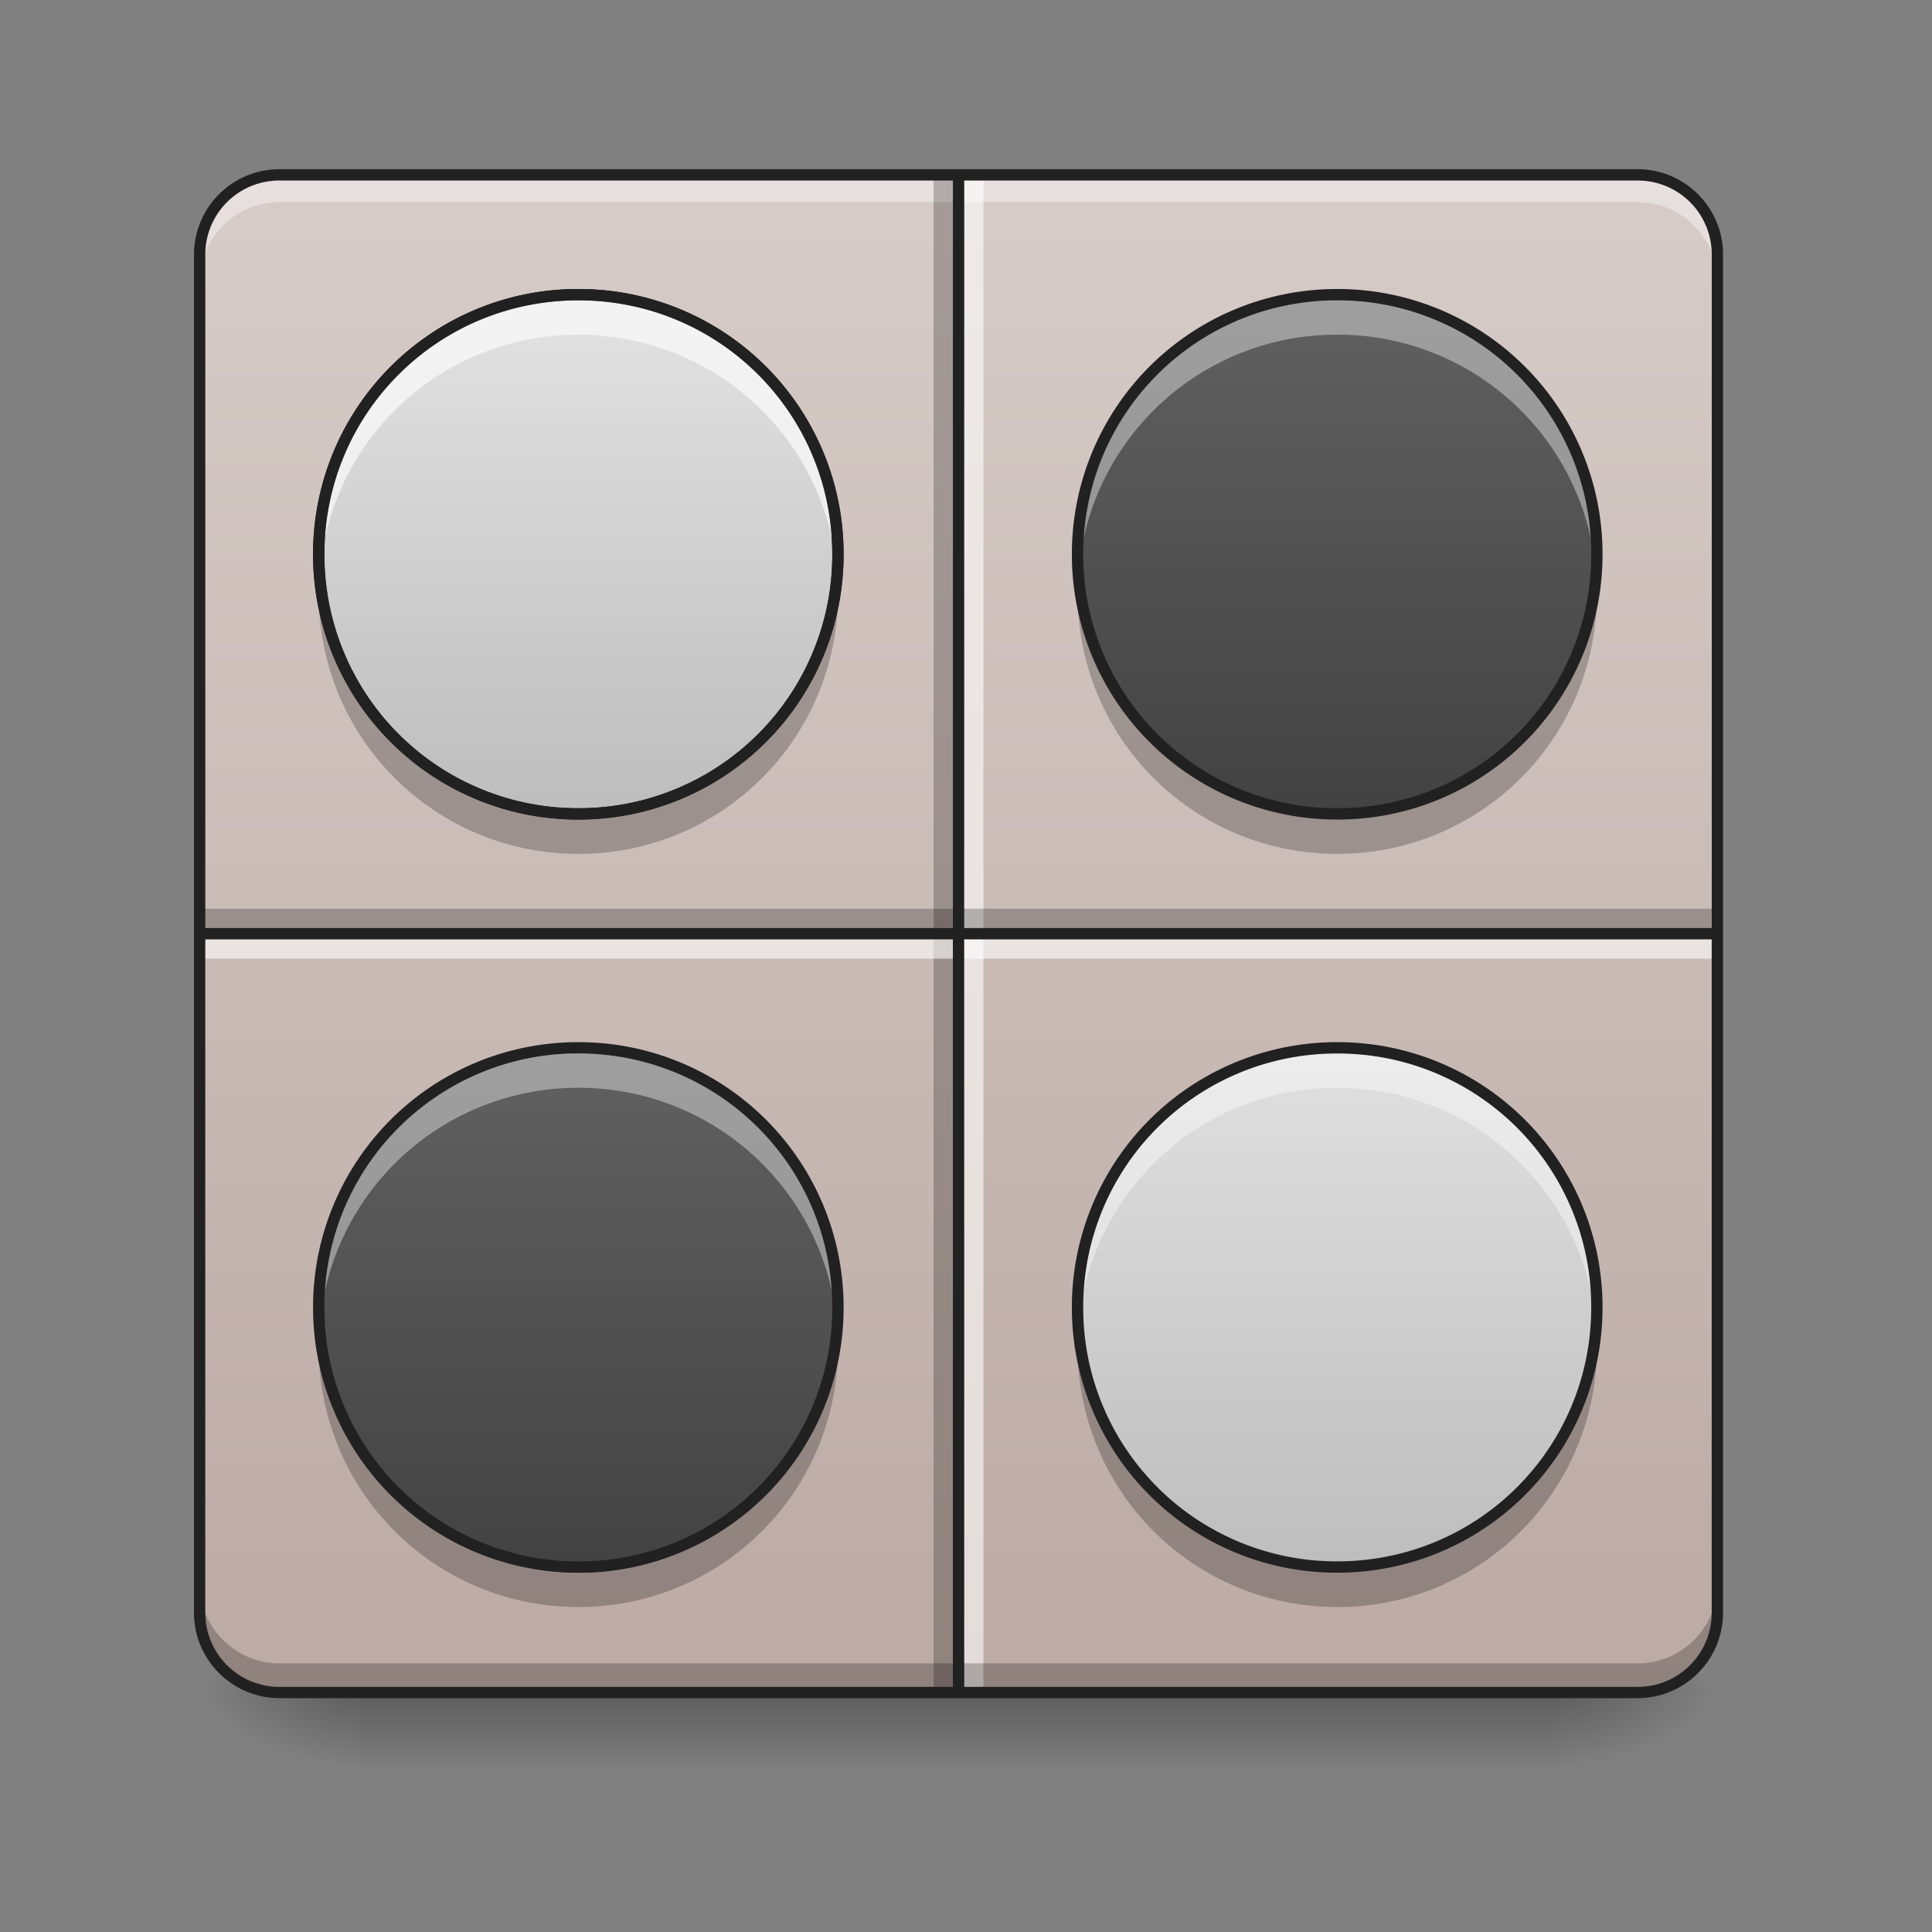 <svg xmlns="http://www.w3.org/2000/svg" width="64pt" height="64pt" viewBox="0 0 64 64"><rect x="0" y="0" width="64" height="64" fill="#808080" stroke="none"/><defs><linearGradient id="a" gradientUnits="userSpaceOnUse" x1="254" y1="233.5" x2="254" y2="254.667" gradientTransform="translate(0 26.878) scale(.125)"><stop offset="0" stop-opacity=".275"/><stop offset="1" stop-opacity="0"/></linearGradient><radialGradient id="b" gradientUnits="userSpaceOnUse" cx="450.909" cy="189.579" fx="450.909" fy="189.579" r="21.167" gradientTransform="matrix(0 -.156 -.281 0 104.261 127.19)"><stop offset="0" stop-opacity=".314"/><stop offset=".222" stop-opacity=".275"/><stop offset="1" stop-opacity="0"/></radialGradient><radialGradient id="c" gradientUnits="userSpaceOnUse" cx="450.909" cy="189.579" fx="450.909" fy="189.579" r="21.167" gradientTransform="matrix(0 .156 .281 0 -40.755 -15.055)"><stop offset="0" stop-opacity=".314"/><stop offset=".222" stop-opacity=".275"/><stop offset="1" stop-opacity="0"/></radialGradient><radialGradient id="d" gradientUnits="userSpaceOnUse" cx="450.909" cy="189.579" fx="450.909" fy="189.579" r="21.167" gradientTransform="matrix(0 -.156 .281 0 -40.755 127.19)"><stop offset="0" stop-opacity=".314"/><stop offset=".222" stop-opacity=".275"/><stop offset="1" stop-opacity="0"/></radialGradient><radialGradient id="e" gradientUnits="userSpaceOnUse" cx="450.909" cy="189.579" fx="450.909" fy="189.579" r="21.167" gradientTransform="matrix(0 .156 -.281 0 104.261 -15.055)"><stop offset="0" stop-opacity=".314"/><stop offset=".222" stop-opacity=".275"/><stop offset="1" stop-opacity="0"/></radialGradient><linearGradient id="f" gradientUnits="userSpaceOnUse" x1="169.333" y1="233.5" x2="169.333" y2="-168.667" gradientTransform="translate(-21.381 26.878) scale(.125)"><stop offset="0" stop-color="#bcaaa4"/><stop offset="1" stop-color="#d7ccc8"/></linearGradient><linearGradient id="g" gradientUnits="userSpaceOnUse" x1="169.333" y1="233.5" x2="169.333" y2="-168.667" gradientTransform="translate(0 26.878) scale(.125)"><stop offset="0" stop-color="#bcaaa4"/><stop offset="1" stop-color="#d7ccc8"/></linearGradient><linearGradient id="h" gradientUnits="userSpaceOnUse" x1="455.083" y1="-62.834" x2="52.917" y2="-62.834" gradientTransform="matrix(0 .125 .125 0 27.7 -.823)"><stop offset="0" stop-color="#bcaaa4"/><stop offset="1" stop-color="#d7ccc8"/></linearGradient><linearGradient id="i" gradientUnits="userSpaceOnUse" x1="158.75" y1=".667" x2="158.75" y2="-126.333" gradientTransform="translate(0 26.878) scale(.125)"><stop offset="0" stop-color="#bdbdbd"/><stop offset="1" stop-color="#e0e0e0"/></linearGradient><linearGradient id="j" gradientUnits="userSpaceOnUse" x1="158.75" y1=".667" x2="158.75" y2="-136.917" gradientTransform="translate(25.138 26.878) scale(.125)"><stop offset="0" stop-color="#424242"/><stop offset="1" stop-color="#616161"/></linearGradient><linearGradient id="k" gradientUnits="userSpaceOnUse" x1="158.75" y1=".667" x2="158.75" y2="-136.917" gradientTransform="translate(0 52.015) scale(.125)"><stop offset="0" stop-color="#424242"/><stop offset="1" stop-color="#616161"/></linearGradient><linearGradient id="l" gradientUnits="userSpaceOnUse" x1="158.75" y1=".667" x2="158.75" y2="-136.917" gradientTransform="translate(25.138 52.015) scale(.125)"><stop offset="0" stop-color="#bdbdbd"/><stop offset="1" stop-color="#e0e0e0"/></linearGradient></defs><path d="M11.906 55.871h39.692v2.941H11.906zm0 0" fill="url(#a)"/><path d="M51.598 56.066h5.293v-2.644h-5.293zm0 0" fill="url(#b)"/><path d="M11.906 56.066H6.613v2.649h5.293zm0 0" fill="url(#c)"/><path d="M11.906 56.066H6.613v-2.644h5.293zm0 0" fill="url(#d)"/><path d="M51.598 56.066h5.293v2.649h-5.293zm0 0" fill="url(#e)"/><path d="M10.371 5.793V30.93h25.137V8.438a2.639 2.639 0 0 0-2.645-2.645zm0 0" fill="url(#f)"/><path d="M9.262 5.793h44.984a2.644 2.644 0 0 1 2.645 2.644v44.985a2.644 2.644 0 0 1-2.645 2.644H9.262a2.647 2.647 0 0 1-2.649-2.644V8.438a2.647 2.647 0 0 1 2.649-2.645zm0 0" fill="url(#g)"/><path d="M6.613 9.344v-.965A2.643 2.643 0 0 1 9.262 5.73h44.984a2.64 2.64 0 0 1 2.645 2.649v.965a2.639 2.639 0 0 0-2.645-2.645H9.262a2.642 2.642 0 0 0-2.649 2.645zm0 0" fill="#fff" fill-opacity=".392"/><path d="M6.613 30.93h25.14v25.136H9.263a2.642 2.642 0 0 1-2.649-2.644zm0 0" fill="url(#h)"/><path d="M30.926 56.066V5.793h.66v50.273zm0 0" fill-opacity=".235"/><path d="M31.918 56.066V5.793h.66v50.273zm0 0" fill="#fff" fill-opacity=".588"/><path d="M6.613 30.102h50.278v.664H6.613zm0 0" fill-opacity=".235"/><path d="M6.613 31.094h50.278v.664H6.613zm0 0" fill="#fff" fill-opacity=".588"/><path d="M6.613 52.453v.969a2.642 2.642 0 0 0 2.649 2.644h44.984a2.639 2.639 0 0 0 2.645-2.644v-.969a2.64 2.64 0 0 1-2.645 2.649H9.262a2.643 2.643 0 0 1-2.649-2.649zm0 0" fill-opacity=".235"/><path d="M31.566 5.605H9.262a2.832 2.832 0 0 0-2.836 2.832v44.985c0 .441.101.86.281 1.23.02.04.04.082.063.121a2.83 2.83 0 0 0 2.492 1.48h44.984a2.83 2.83 0 0 0 2.832-2.831V8.438a2.829 2.829 0 0 0-.14-.887c-.004-.008-.004-.016-.008-.024l-.024-.062c-.004-.016-.011-.027-.015-.043-.004-.008-.004-.016-.008-.024l-.028-.062c-.007-.024-.02-.043-.027-.063V7.27c-.004-.008-.012-.02-.016-.032-.003-.008-.007-.02-.011-.027-.012-.024-.024-.043-.031-.063a.466.466 0 0 1-.032-.062l-.035-.059-.035-.058c-.023-.04-.047-.078-.074-.117-.008-.008-.016-.02-.024-.032-.015-.027-.035-.05-.054-.078l-.082-.105c-.032-.035-.059-.07-.09-.106-.032-.031-.063-.066-.094-.097a2.828 2.828 0 0 0-2.004-.829zM9.262 5.98h22.304v24.762H6.801V8.437A2.45 2.45 0 0 1 9.26 5.98zm22.68 0h22.304c.68 0 1.297.274 1.738.715.032.032.055.059.082.086.028.032.055.059.079.09.02.024.039.047.058.074.004.004.008.012.016.02.023.031.043.062.066.094.067.101.125.203.176.308v.004a2.167 2.167 0 0 1 .133.332c.07.234.11.48.11.734v22.305H31.94zM6.8 31.117h24.765V55.88H9.132a2.586 2.586 0 0 1-.718-.149c-.078-.027-.148-.058-.223-.09a3.026 3.026 0 0 1-.308-.18A2.45 2.45 0 0 1 6.8 53.423zm25.14 0h24.762v22.305a2.447 2.447 0 0 1-2.457 2.457H31.941zm0 0" fill="#212121"/><path d="M19.184 9.762c4.75 0 8.601 3.851 8.601 8.597a8.602 8.602 0 0 1-8.601 8.602c-4.75 0-8.598-3.852-8.598-8.602a8.598 8.598 0 0 1 8.598-8.597zm0 0" fill="url(#i)"/><path d="M44.32 9.762c4.75 0 8.602 3.851 8.602 8.597a8.602 8.602 0 0 1-8.602 8.602 8.6 8.6 0 0 1 0-17.2zm0 0" fill="url(#j)"/><path d="M19.184 34.898a8.602 8.602 0 0 1 8.601 8.602c0 4.75-3.851 8.598-8.601 8.598a8.596 8.596 0 0 1-8.598-8.598c0-4.75 3.848-8.602 8.598-8.602zm0 0" fill="url(#k)"/><path d="M44.32 34.898a8.602 8.602 0 0 1 8.602 8.602c0 4.75-3.852 8.598-8.602 8.598a8.598 8.598 0 0 1-8.597-8.598c0-4.75 3.851-8.602 8.597-8.602zm0 0" fill="url(#l)"/><path d="M19.16 9.762a8.581 8.581 0 0 0-8.574 9.261 8.577 8.577 0 0 1 8.574-7.937 8.58 8.58 0 0 1 8.574 7.937c.016-.218.024-.441.024-.664a8.58 8.58 0 0 0-8.598-8.597zm0 0" fill="#fff" fill-opacity=".392"/><path d="M19.16 28.285a8.582 8.582 0 0 1-8.574-9.262 8.577 8.577 0 0 0 8.574 7.938 8.58 8.58 0 0 0 8.574-7.938c.016.22.024.438.024.66a8.581 8.581 0 0 1-8.598 8.602zm0 0" fill-opacity=".235"/><path d="M19.16 9.574a8.771 8.771 0 0 0-8.789 8.785 8.772 8.772 0 0 0 8.79 8.79 8.771 8.771 0 0 0 8.784-8.79 8.77 8.77 0 0 0-8.785-8.785zm0 .375c4.664 0 8.41 3.75 8.41 8.41a8.389 8.389 0 0 1-8.41 8.414 8.392 8.392 0 0 1-8.414-8.414c0-4.66 3.75-8.41 8.414-8.41zm0 0" fill="#212121"/><path d="M19.16 9.762a8.581 8.581 0 0 0-8.574 9.261 8.577 8.577 0 0 1 8.574-7.937 8.58 8.58 0 0 1 8.574 7.937c.016-.218.024-.441.024-.664a8.58 8.58 0 0 0-8.598-8.597zm0 0" fill="#fff" fill-opacity=".392"/><path d="M19.16 9.574a8.771 8.771 0 0 0-8.789 8.785 8.772 8.772 0 0 0 8.79 8.79 8.771 8.771 0 0 0 8.784-8.79 8.77 8.77 0 0 0-8.785-8.785zm0 .375c4.664 0 8.41 3.75 8.41 8.41a8.389 8.389 0 0 1-8.41 8.414 8.392 8.392 0 0 1-8.414-8.414c0-4.66 3.75-8.41 8.414-8.41zm0 0" fill="#212121"/><path d="M44.297 9.762a8.578 8.578 0 0 0-8.598 8.597c0 .223.008.446.024.664a8.577 8.577 0 0 1 8.574-7.937 8.577 8.577 0 0 1 8.574 7.937 8.581 8.581 0 0 0-8.574-9.262zm0 0" fill="#fff" fill-opacity=".392"/><path d="M44.297 28.285a8.579 8.579 0 0 1-8.598-8.601c0-.223.008-.442.024-.66a8.577 8.577 0 0 0 8.574 7.937 8.577 8.577 0 0 0 8.574-7.938 8.582 8.582 0 0 1-8.574 9.262zm0 0" fill-opacity=".235"/><path d="M44.297 9.574a8.774 8.774 0 0 0-8.79 8.785 8.775 8.775 0 0 0 8.79 8.79 8.775 8.775 0 0 0 8.789-8.79 8.774 8.774 0 0 0-8.79-8.785zm0 .375a8.391 8.391 0 0 1 8.414 8.41 8.392 8.392 0 0 1-8.414 8.414 8.392 8.392 0 0 1-8.414-8.414c0-4.66 3.75-8.41 8.414-8.41zm0 0" fill="#212121"/><path d="M44.297 34.71a8.579 8.579 0 0 0-8.598 8.602c0 .223.008.442.024.66a8.577 8.577 0 0 1 8.574-7.937 8.577 8.577 0 0 1 8.574 7.938 8.582 8.582 0 0 0-8.574-9.262zm0 0" fill="#fff" fill-opacity=".392"/><path d="M44.297 53.234a8.579 8.579 0 0 1-8.598-8.601c0-.223.008-.442.024-.66a8.577 8.577 0 0 0 8.574 7.937 8.577 8.577 0 0 0 8.574-7.937 8.582 8.582 0 0 1-8.574 9.262zm0 0" fill-opacity=".235"/><path d="M44.297 34.523a8.775 8.775 0 0 0-8.79 8.79 8.774 8.774 0 0 0 8.79 8.785 8.774 8.774 0 0 0 8.789-8.785 8.775 8.775 0 0 0-8.79-8.79zm0 .375a8.392 8.392 0 0 1 8.414 8.414c0 4.665-3.75 8.41-8.414 8.41a8.389 8.389 0 0 1-8.414-8.41 8.392 8.392 0 0 1 8.414-8.414zm0 0" fill="#212121"/><path d="M19.16 34.71a8.582 8.582 0 0 0-8.574 9.263 8.577 8.577 0 0 1 8.574-7.938 8.58 8.58 0 0 1 8.574 7.938c.016-.22.024-.438.024-.66a8.581 8.581 0 0 0-8.598-8.602zm0 0" fill="#fff" fill-opacity=".392"/><path d="M19.16 53.234a8.582 8.582 0 0 1-8.574-9.261 8.577 8.577 0 0 0 8.574 7.937 8.58 8.58 0 0 0 8.574-7.937c.016.218.024.437.024.66a8.581 8.581 0 0 1-8.598 8.601zm0 0" fill-opacity=".235"/><path d="M19.16 34.523a8.772 8.772 0 0 0-8.789 8.79 8.771 8.771 0 0 0 8.79 8.785 8.77 8.77 0 0 0 8.784-8.785 8.771 8.771 0 0 0-8.785-8.79zm0 .375c4.664 0 8.41 3.75 8.41 8.414a8.386 8.386 0 0 1-8.41 8.41 8.389 8.389 0 0 1-8.414-8.41 8.392 8.392 0 0 1 8.414-8.414zm0 0" fill="#212121"/></svg>
